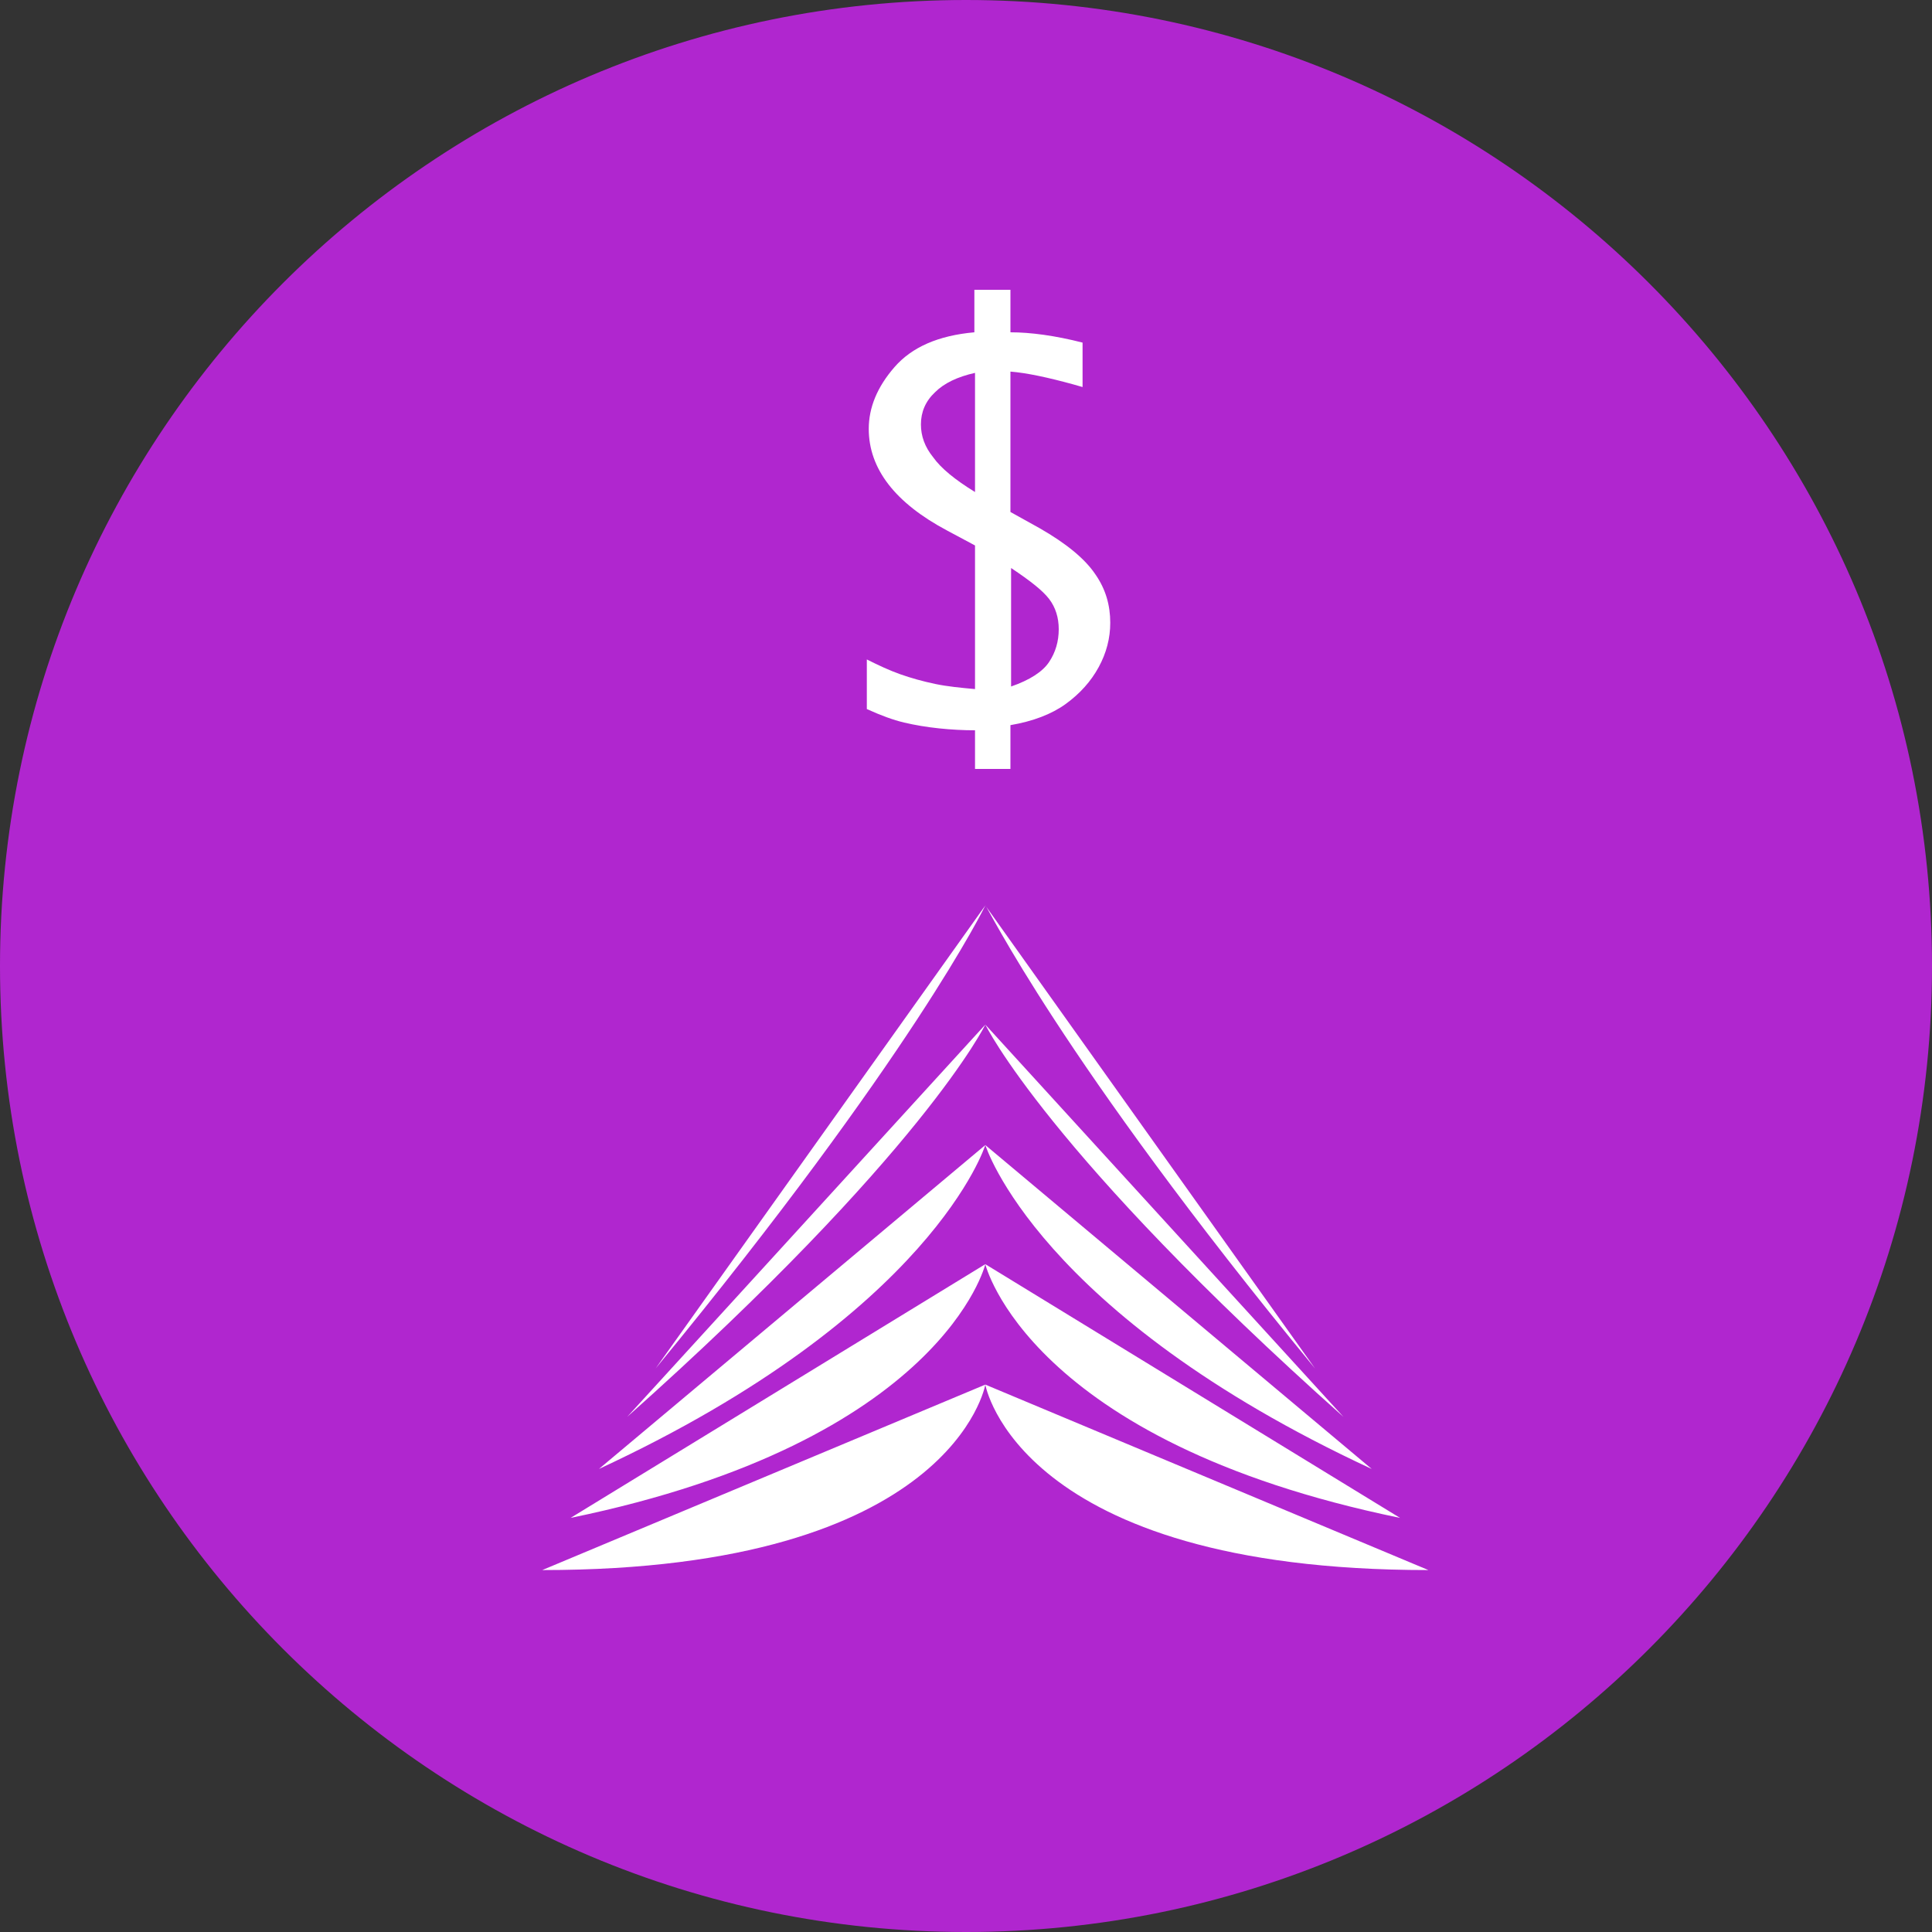 <svg viewBox="0 0 300 300" xmlns="http://www.w3.org/2000/svg">
    <rect x="0" y="0" width="300" height="300" fill="#333333" stroke="none"/>
    <g fill="none">
        <circle fill="#FFF" cx="150" cy="150" r="149"/>
        <path d="M150 0C67.2 0 0 67.2 0 150s67.2 150 150 150 150-67.2 150-150S232.8 0 150 0Z" fill="#B026CF"/>
        <g fill="#FFF">
            <path d="M153 159.1s-9.7 20-55.6 60.9l55.6-60.9Zm0 18.7s-8.1 26.2-60 50.3l60-50.3Zm0 18.5s-6.6 27.5-64.4 39.4l64.4-39.4Zm0 18.7s-5 28.8-68.8 28.8L153 215Z"/>
            <path d="M153 140.6s-11.3 23.4-51.2 71.9l51.2-71.9c.3 0 11.3 23.4 51.2 71.9L153 140.6Z"/>
            <path d="M153 159.1s9.7 20 55.6 60.9L153 159.1Zm0 18.7s8.1 26.2 60 50.3l-60-50.3Zm0 18.5s6.6 27.5 64.4 39.4L153 196.3Zm0 18.7s5 28.8 68.8 28.8L153 215Z"/>
        </g>
        <path d="M151.4 119.7v-6.3c-1.8 0-3.7-.1-5.6-.3-1.9-.2-3.7-.5-5.4-.9-1.7-.4-3.6-1.1-5.8-2.1v-7.7c1.8.9 3.5 1.7 5.2 2.3 1.7.6 3.5 1.1 5.4 1.5 1.9.4 4 .6 6.2.8V84.7l-4.3-2.3c-8.1-4.3-12.2-9.6-12.2-15.8 0-3.3 1.3-6.5 4-9.6 2.7-3.1 6.8-4.9 12.4-5.4V45h5.6v6.6c3.1 0 6.9.5 11.2 1.6v6.9l-1.4-.4c-4-1.1-7.3-1.8-9.8-2v21.8l4.5 2.5c4.2 2.4 7.1 4.8 8.7 7.2 1.6 2.3 2.3 4.8 2.3 7.5 0 2.4-.6 4.7-1.8 6.9-1.2 2.2-2.9 4.1-5.1 5.7-2.2 1.6-5.1 2.7-8.6 3.3v6.8h-5.5v.3Zm0-43.3V57.9c-2.7.6-4.8 1.6-6.2 3-1.5 1.4-2.2 3.1-2.2 5 0 1.8.6 3.5 1.9 5.1 1.2 1.7 3.4 3.5 6.5 5.4Zm5.6 11.8v18.4c2.9-1 4.9-2.3 5.9-3.8s1.5-3.2 1.5-5.1c0-1.8-.5-3.4-1.5-4.7-1-1.3-2.9-2.8-5.9-4.8Z" fill="#FFF"/>
    </g>
</svg>

